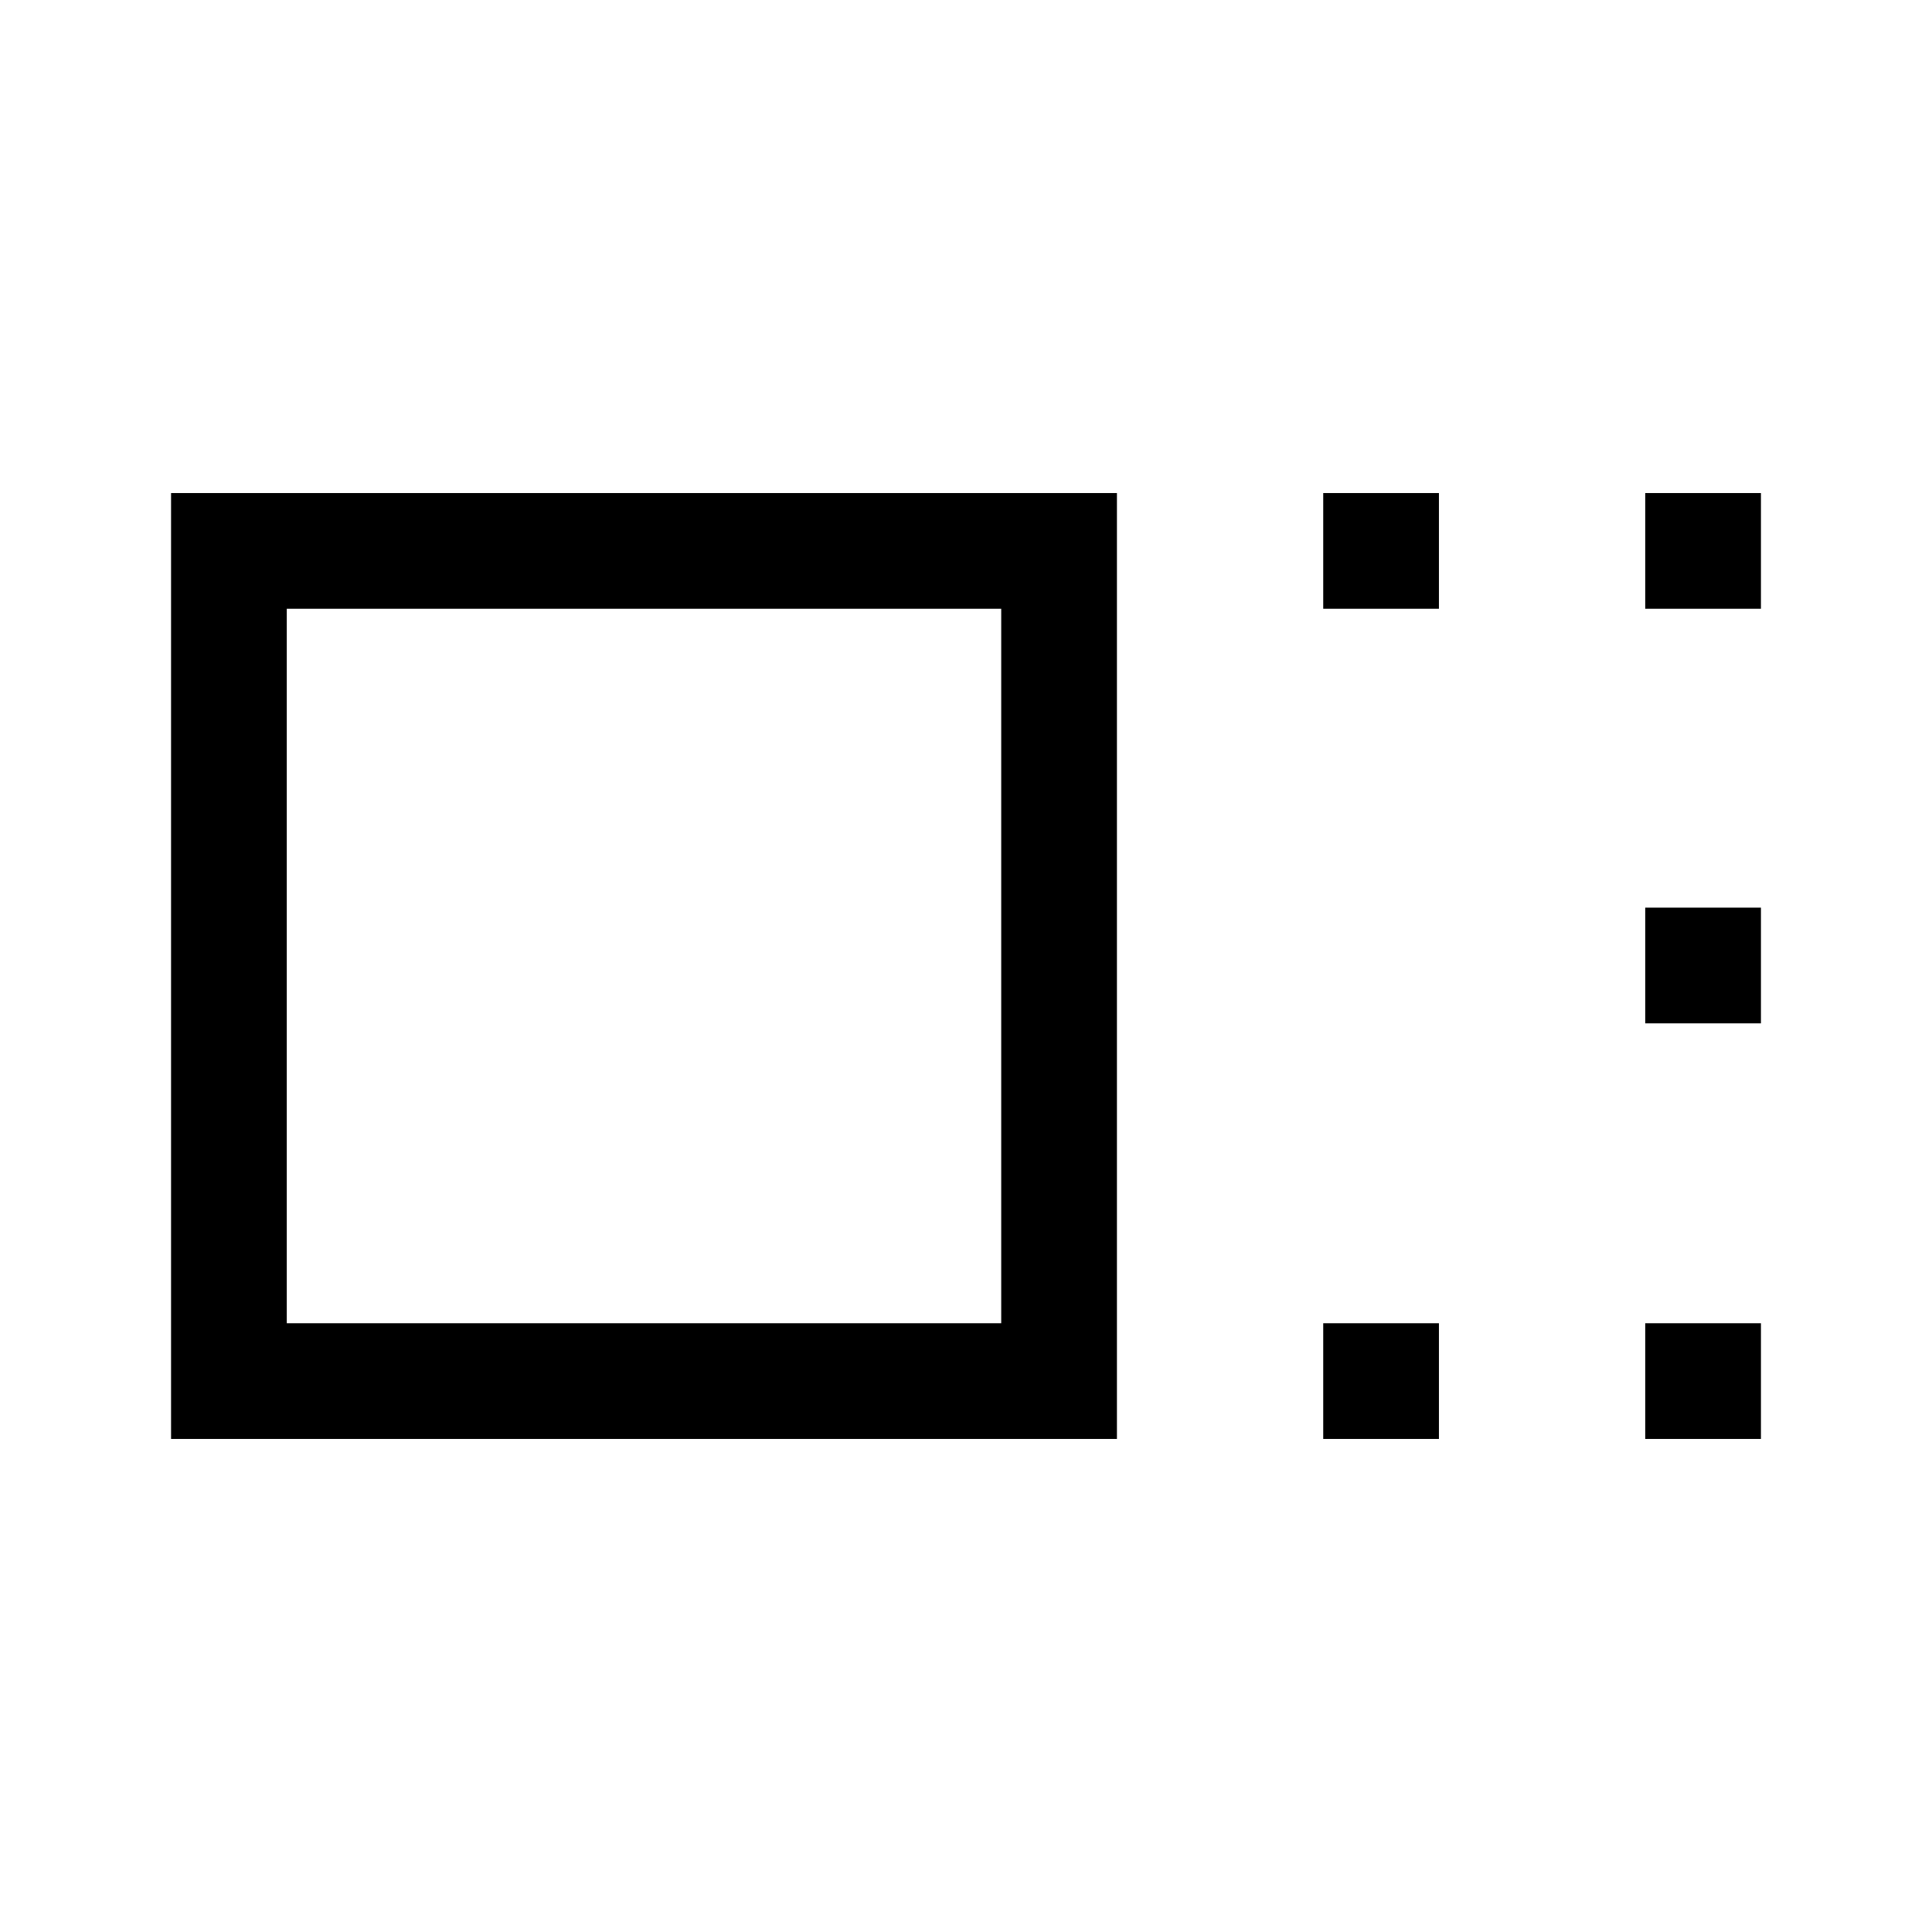 <svg xmlns="http://www.w3.org/2000/svg" height="48" viewBox="0 -960 960 960" width="48"><path d="M85-245v-470h470v470H85Zm57.5-57.5h355v-355h-355v355Zm515-355V-715H715v57.5h-57.5Zm0 412.5v-57.5H715v57.5h-57.5Zm160-412.5V-715H875v57.5h-57.5Zm0 206V-509H875v57.5h-57.5Zm0 206.5v-57.5H875v57.5h-57.5ZM320-480Z"/></svg>